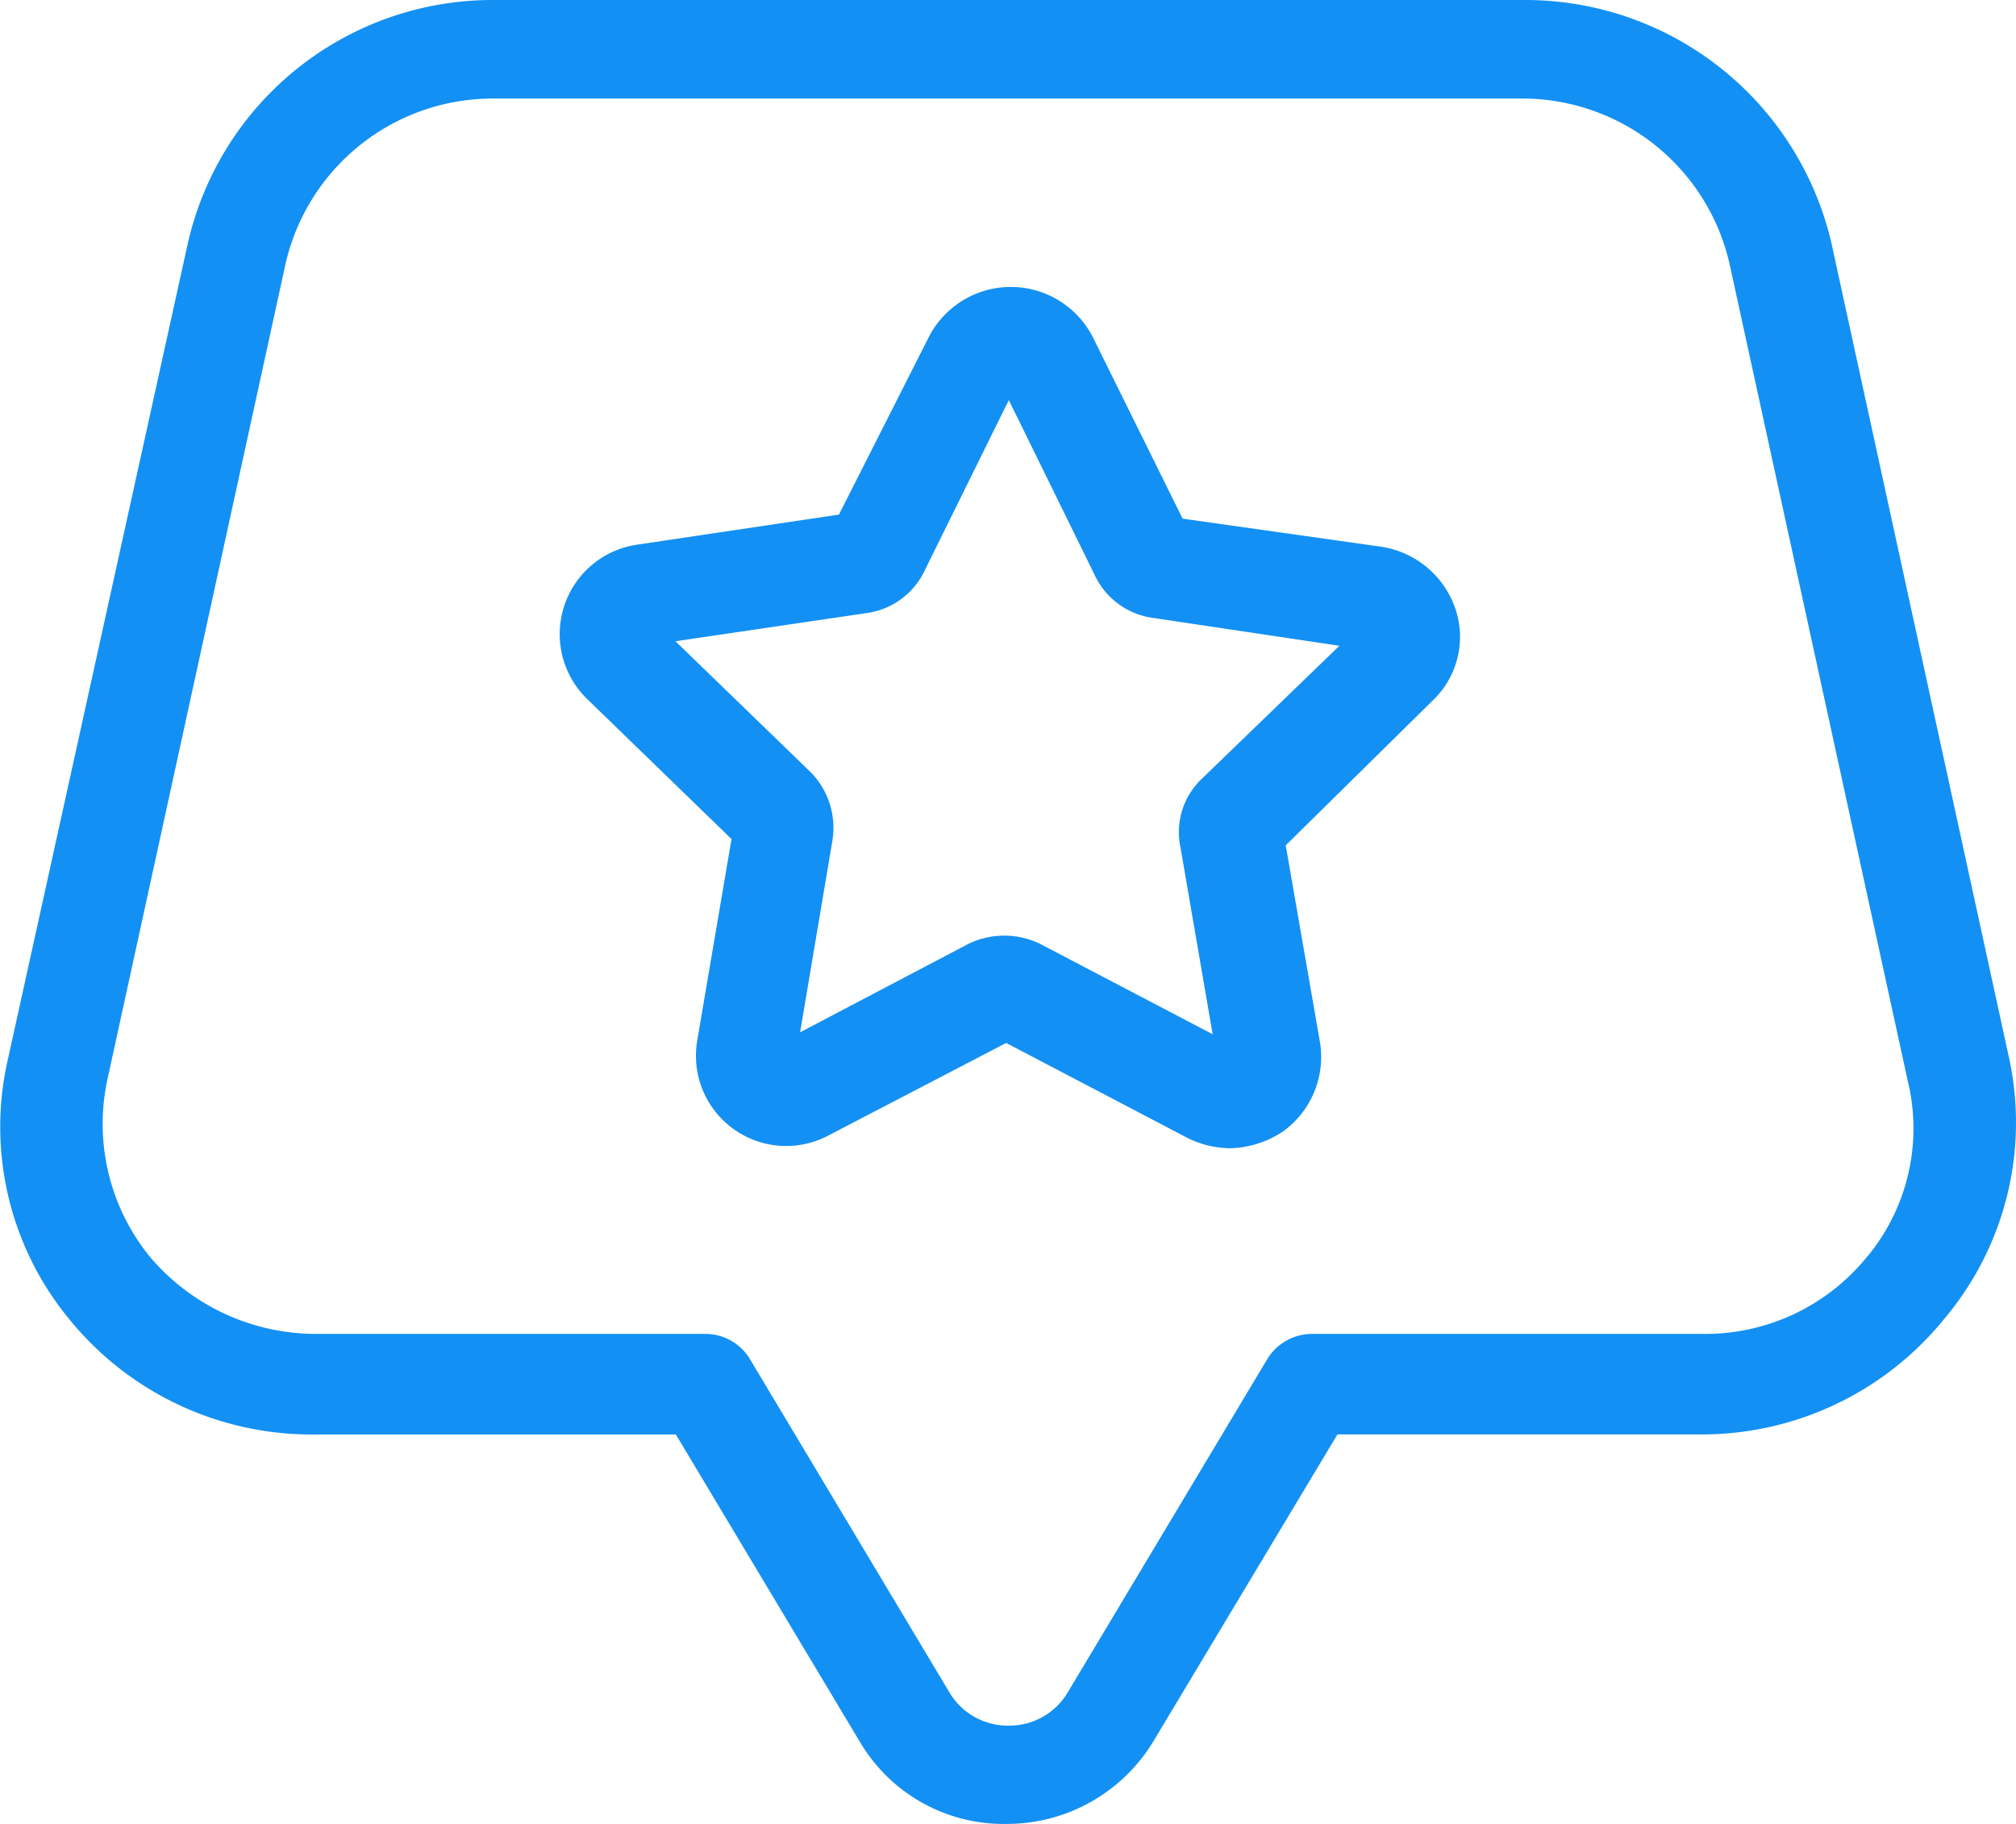 <svg xmlns="http://www.w3.org/2000/svg" width="42" height="38" viewBox="0 0 42 38">
  <g id="Group_177" data-name="Group 177" transform="translate(-78 -485)">
    <g id="noun_review_1966414" transform="translate(76.65 478.6)">
      <g id="Group_5" data-name="Group 5" transform="translate(1.35 6.4)">
        <path id="Path_1" data-name="Path 1" d="M44.3,28.476,40.591,11.461A6.546,6.546,0,0,0,34.229,6.4H12.714a6.509,6.509,0,0,0-6.362,5.061L2.6,28.476a6.3,6.3,0,0,0,1.281,5.41,6.5,6.5,0,0,0,5.081,2.4h7.555L20.357,42.7a3.475,3.475,0,0,0,3.048,1.7h0a3.569,3.569,0,0,0,3.048-1.7L30.3,36.285h7.555a6.5,6.5,0,0,0,5.081-2.4A6.345,6.345,0,0,0,44.3,28.476Zm-2.96,4.1A4.334,4.334,0,0,1,37.9,34.191H29.767a1.093,1.093,0,0,0-.928.524l-4.153,6.937a1.414,1.414,0,0,1-1.237.7h0a1.414,1.414,0,0,1-1.237-.7L18.06,34.715a1.079,1.079,0,0,0-.928-.524H9a4.539,4.539,0,0,1-3.446-1.614,4.386,4.386,0,0,1-.884-3.665L8.385,11.9a4.429,4.429,0,0,1,4.329-3.447H34.141A4.429,4.429,0,0,1,38.47,11.9l3.711,17.015A4.189,4.189,0,0,1,41.342,32.577Z" transform="translate(-2.437 -6.4)" fill="#1390f4"/>
        <path id="Path_2" data-name="Path 2" d="M46.194,25.816l-4.118-.582-1.88-3.8a1.92,1.92,0,0,0-3.4,0l-1.88,3.715-4.208.627a1.884,1.884,0,0,0-1.03,3.223l3,2.91-.716,4.208a1.88,1.88,0,0,0,2.731,1.97L38.4,36.157l3.76,1.97a2.038,2.038,0,0,0,.9.224,2.071,2.071,0,0,0,1.119-.358,1.916,1.916,0,0,0,.761-1.835l-.716-4.118,3.044-3a1.83,1.83,0,0,0,.492-1.925A1.94,1.94,0,0,0,46.194,25.816Zm-3.715,4.834a1.532,1.532,0,0,0-.448,1.432l.671,3.894L39.121,34.1a1.707,1.707,0,0,0-1.522,0l-3.492,1.835.671-3.984a1.652,1.652,0,0,0-.448-1.432l-2.82-2.731L35.5,27.2a1.573,1.573,0,0,0,1.209-.9l1.746-3.536L40.24,26.4a1.573,1.573,0,0,0,1.209.9l3.894.582Z" transform="translate(-17.438 -14.428)" fill="#1390f4"/>
      </g>
    </g>
  </g>
</svg>
